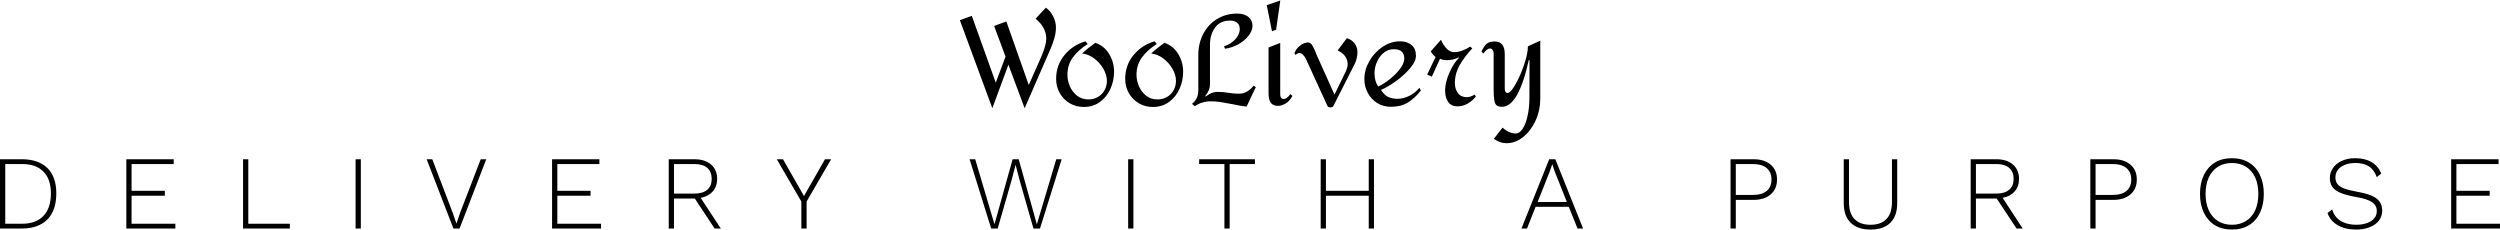 <svg data-v-423bf9ae="" xmlns="http://www.w3.org/2000/svg" viewBox="0 0 2101.828 193" class="fontAboveSlogan"><!----><!----><!----><g data-v-423bf9ae="" id="24c3f999-6185-41eb-9684-baab0c7380f7" fill="black" transform="matrix(7.542,0,0,7.542,807.068,-47.937)"><path d="M9.58 7.21L9.58 7.21Q10.11 7.60 10.40 8.20L10.40 8.20L10.40 8.20Q10.70 8.81 10.70 9.42L10.70 9.42L10.70 9.42Q10.70 9.95 10.54 10.56L10.54 10.56L10.54 10.56Q10.37 11.17 10.12 11.75L10.12 11.75L7.21 18.42L5.40 13.57L3.61 18.42L-0.01 8.61L1.32 8.12L3.99 15.57L5.08 12.67L3.81 9.25L5.17 8.75L7.67 15.83L9.10 12.60L9.10 12.60Q9.34 12.01 9.48 11.53L9.48 11.53L9.48 11.53Q9.62 11.05 9.62 10.67L9.62 10.67L9.62 10.67Q9.62 9.41 8.43 8.44L8.43 8.44L9.58 7.21ZM13.99 10.96L14.24 11.26L14.24 11.26Q13.19 11.93 12.59 12.75L12.59 12.75L12.59 12.75Q11.98 13.58 11.98 14.70L11.98 14.70L11.98 14.70Q11.98 15.33 12.25 15.97L12.25 15.97L12.25 15.97Q12.52 16.60 13.05 17.02L13.05 17.02L13.05 17.02Q13.58 17.44 14.32 17.44L14.32 17.44L14.32 17.44Q14.92 17.44 15.39 17.16L15.39 17.16L15.39 17.16Q15.86 16.88 16.12 16.41L16.12 16.41L16.12 16.41Q16.38 15.93 16.38 15.36L16.38 15.36L16.38 15.36Q16.38 14.70 15.98 14.01L15.98 14.01L15.98 14.01Q15.58 13.33 14.94 12.85L14.94 12.85L14.94 12.85Q14.29 12.38 13.62 12.32L13.62 12.32L13.62 12.32Q13.90 12.04 14.29 11.73L14.29 11.73L14.29 11.73Q14.69 11.42 15.09 11.13L15.09 11.13L15.09 11.13Q16.06 11.45 16.62 12.36L16.62 12.36L16.62 12.36Q17.18 13.26 17.18 14.36L17.18 14.36L17.18 14.36Q17.18 15.34 16.78 16.25L16.78 16.25L16.78 16.25Q16.38 17.15 15.61 17.72L15.61 17.72L15.61 17.72Q14.84 18.28 13.79 18.28L13.79 18.28L13.79 18.28Q12.95 18.28 12.24 17.87L12.24 17.87L12.24 17.87Q11.54 17.46 11.13 16.74L11.13 16.74L11.13 16.74Q10.72 16.03 10.72 15.16L10.72 15.16L10.72 15.16Q10.72 13.64 11.63 12.52L11.63 12.52L11.63 12.52Q12.53 11.40 13.99 10.96L13.99 10.96ZM21.69 10.96L21.94 11.26L21.94 11.26Q20.89 11.93 20.29 12.75L20.29 12.75L20.29 12.75Q19.68 13.58 19.68 14.70L19.68 14.70L19.68 14.70Q19.68 15.33 19.95 15.97L19.95 15.97L19.95 15.97Q20.22 16.60 20.75 17.02L20.75 17.02L20.75 17.02Q21.28 17.44 22.02 17.44L22.02 17.44L22.02 17.44Q22.62 17.44 23.09 17.16L23.09 17.16L23.09 17.16Q23.56 16.88 23.82 16.41L23.82 16.41L23.82 16.41Q24.08 15.93 24.08 15.36L24.08 15.36L24.08 15.36Q24.08 14.70 23.68 14.01L23.68 14.01L23.68 14.01Q23.28 13.33 22.64 12.85L22.64 12.85L22.64 12.85Q21.99 12.38 21.32 12.32L21.32 12.32L21.32 12.32Q21.60 12.04 21.99 11.73L21.99 11.73L21.99 11.73Q22.39 11.42 22.79 11.13L22.79 11.13L22.79 11.13Q23.76 11.45 24.32 12.36L24.32 12.36L24.32 12.36Q24.88 13.26 24.88 14.36L24.88 14.36L24.88 14.36Q24.88 15.34 24.48 16.25L24.48 16.25L24.48 16.25Q24.08 17.15 23.31 17.72L23.31 17.72L23.31 17.72Q22.54 18.28 21.49 18.28L21.49 18.28L21.49 18.28Q20.65 18.28 19.94 17.87L19.94 17.87L19.94 17.87Q19.24 17.46 18.83 16.74L18.83 16.74L18.83 16.74Q18.42 16.03 18.42 15.16L18.42 15.16L18.42 15.16Q18.42 13.64 19.33 12.52L19.33 12.52L19.33 12.52Q20.23 11.40 21.69 10.96L21.69 10.96ZM30.91 7.87L30.91 7.87Q31.67 7.87 32.14 8.23L32.14 8.23L32.14 8.23Q32.61 8.60 32.61 9.23L32.61 9.23L32.61 9.23Q32.61 9.79 32.16 10.35L32.16 10.35L32.16 10.35Q31.72 10.91 31.02 11.30L31.02 11.30L31.02 11.30Q30.31 11.69 29.55 11.79L29.55 11.79L29.43 11.52L29.43 11.52Q30.18 11.28 30.69 10.74L30.69 10.74L30.69 10.74Q31.19 10.19 31.19 9.59L31.19 9.59L31.19 9.59Q31.19 9.14 30.91 8.90L30.91 8.90L30.91 8.90Q30.62 8.65 30.14 8.65L30.14 8.65L30.14 8.65Q28.99 8.65 28.43 9.44L28.43 9.44L28.43 9.44Q27.87 10.23 27.87 11.33L27.87 11.33L27.87 15.67L27.87 15.67Q27.87 16.10 27.74 16.41L27.74 16.41L27.74 16.41Q27.61 16.73 27.33 17.07L27.33 17.07L27.40 17.11L27.40 17.11Q27.73 16.86 28.04 16.73L28.04 16.73L28.04 16.73Q28.35 16.60 28.76 16.60L28.76 16.60L28.76 16.60Q29.32 16.60 29.93 16.70L29.93 16.70L29.93 16.70Q30.02 16.72 30.37 16.76L30.37 16.76L30.37 16.76Q30.72 16.80 31.12 16.80L31.12 16.80L31.12 16.80Q31.60 16.80 32.02 16.55L32.02 16.55L32.02 16.55Q32.44 16.30 32.73 15.90L32.73 15.90L32.98 16.07L31.95 18.24L31.95 18.24Q31.29 18.17 30.44 17.98L30.44 17.98L30.44 17.98Q29.58 17.81 29.04 17.73L29.04 17.73L29.04 17.73Q28.50 17.65 27.87 17.65L27.87 17.65L27.87 17.65Q27.47 17.65 27.01 17.79L27.01 17.79L27.01 17.79Q26.54 17.93 26.19 18.20L26.19 18.20L25.87 17.93L25.87 17.93Q26.57 17.39 26.57 16.42L26.57 16.42L26.57 12.47L26.57 12.47Q26.57 11.19 27.12 10.14L27.12 10.14L27.12 10.14Q27.66 9.09 28.65 8.48L28.65 8.48L28.65 8.48Q29.64 7.87 30.91 7.87L30.91 7.87ZM35.71 6.41L35.24 9.67L34.78 9.84L34.20 6.93L35.71 6.41ZM35.70 11.14L35.70 16.91L35.70 16.91Q35.70 17.12 35.80 17.26L35.80 17.26L35.80 17.26Q35.91 17.39 36.11 17.39L36.11 17.39L36.11 17.39Q36.26 17.39 36.45 17.25L36.45 17.25L36.45 17.25Q36.64 17.11 36.83 16.84L36.83 16.84L37.06 17.05L37.06 17.05Q36.74 17.65 36.28 17.91L36.28 17.91L36.28 17.91Q35.83 18.16 35.45 18.16L35.45 18.16L35.45 18.16Q34.94 18.16 34.67 17.84L34.67 17.84L34.67 17.84Q34.40 17.51 34.40 16.74L34.40 16.74L34.40 11.65L35.70 11.14ZM43.13 10.61L43.13 10.61Q43.69 10.79 44.00 11.21L44.00 11.21L44.00 11.21Q44.31 11.63 44.31 12.18L44.31 12.18L44.31 12.18Q44.31 12.47 44.23 12.82L44.23 12.82L44.23 12.82Q44.16 13.17 44.03 13.43L44.03 13.43L41.59 18.24L41.59 18.24Q41.57 18.27 41.48 18.30L41.48 18.30L41.48 18.30Q41.38 18.33 41.31 18.33L41.31 18.33L41.31 18.33Q41.20 18.33 41.10 18.28L41.10 18.28L41.10 18.28Q40.99 18.24 40.98 18.20L40.98 18.20L38.56 12.91L38.56 12.91Q38.21 12.26 37.83 12.26L37.83 12.26L37.83 12.26Q37.69 12.26 37.57 12.36L37.57 12.36L37.57 12.36Q37.45 12.45 37.41 12.47L37.41 12.47L37.28 12.32L37.28 12.32Q37.45 11.79 37.91 11.44L37.91 11.44L37.91 11.44Q38.36 11.09 38.82 11.09L38.82 11.09L38.82 11.09Q39.09 11.09 39.29 11.44L39.29 11.44L39.29 11.44Q39.49 11.79 39.62 12.12L39.62 12.12L39.62 12.12Q39.75 12.45 39.79 12.54L39.79 12.54L41.75 16.90L42.99 14.36L42.99 14.36Q43.01 14.32 43.11 14.06L43.11 14.06L43.11 14.06Q43.22 13.79 43.22 13.54L43.22 13.54L43.22 13.54Q43.22 12.50 42.10 11.98L42.10 11.98L43.13 10.61ZM49.07 10.96L49.07 10.96Q49.83 10.96 50.33 11.37L50.33 11.37L50.33 11.37Q50.83 11.77 50.83 12.57L50.83 12.57L50.83 12.57Q50.83 13.22 50.14 14.01L50.14 14.01L50.14 14.01Q49.45 14.80 48.52 15.46L48.52 15.46L48.52 15.46Q47.59 16.11 46.93 16.38L46.93 16.38L46.93 16.38Q47.28 16.94 47.73 17.16L47.73 17.16L47.73 17.16Q48.17 17.37 48.78 17.37L48.78 17.37L48.78 17.37Q49.45 17.37 50.11 17.03L50.11 17.03L50.11 17.03Q50.78 16.69 51.21 16.14L51.21 16.14L51.38 16.44L51.38 16.44Q50.69 17.32 49.92 17.79L49.92 17.79L49.92 17.79Q49.15 18.26 48.03 18.26L48.03 18.26L48.03 18.26Q47.18 18.26 46.51 17.84L46.51 17.84L46.51 17.84Q45.84 17.42 45.46 16.71L45.46 16.71L45.46 16.71Q45.08 16.00 45.08 15.18L45.08 15.18L45.08 15.18Q45.08 14.14 45.64 13.16L45.64 13.16L45.64 13.16Q46.20 12.18 47.12 11.57L47.12 11.57L47.12 11.57Q48.05 10.96 49.07 10.96L49.07 10.96ZM48.34 11.84L48.34 11.84Q47.73 11.84 47.24 12.24L47.24 12.24L47.24 12.24Q46.76 12.63 46.49 13.24L46.49 13.24L46.49 13.24Q46.21 13.86 46.21 14.52L46.21 14.52L46.21 14.52Q46.21 15.39 46.62 16.00L46.62 16.00L46.62 16.00Q47.21 15.74 47.89 15.20L47.89 15.20L47.89 15.20Q48.58 14.66 49.06 14.03L49.06 14.03L49.06 14.03Q49.53 13.40 49.53 12.88L49.53 12.88L49.53 12.88Q49.53 11.84 48.34 11.84L48.34 11.84ZM55.62 12.80L55.62 12.80Q54.99 13.45 54.54 14.51L54.54 14.51L54.54 14.51Q54.08 15.57 54.08 16.44L54.08 16.44L54.08 16.44Q54.08 17.19 54.41 17.70L54.41 17.70L54.41 17.70Q54.74 18.21 55.47 18.21L55.47 18.21L55.47 18.21Q56.06 18.21 56.59 17.91L56.59 17.91L56.59 17.91Q57.13 17.60 57.51 17.11L57.51 17.11L57.36 16.90L57.36 16.90Q56.92 17.19 56.50 17.19L56.50 17.19L56.50 17.19Q55.85 17.19 55.51 16.73L55.51 16.73L55.51 16.73Q55.17 16.27 55.17 15.61L55.17 15.61L55.17 15.61Q55.17 14.55 55.72 13.59L55.72 13.59L55.72 13.59Q56.27 12.64 57.11 11.75L57.11 11.75L56.88 11.55L56.88 11.55Q55.90 12.17 55.09 12.17L55.09 12.17L55.09 12.17Q54.61 12.17 54.22 11.74L54.22 11.74L54.22 11.74Q53.83 11.31 53.62 10.79L53.62 10.79L52.49 12.07L52.49 12.07Q52.58 12.35 53.02 12.71L53.02 12.71L52.08 14.67L52.60 14.91L53.51 12.91L53.51 12.91Q53.75 13.01 53.90 13.03L53.90 13.03L53.90 13.03Q54.05 13.06 54.32 13.06L54.32 13.06L54.32 13.06Q55.01 13.06 55.58 12.75L55.58 12.75L55.62 12.80ZM64.69 10.89L64.69 17.33L64.69 17.33Q64.69 18.65 64.17 19.80L64.17 19.80L64.17 19.80Q63.64 20.94 62.78 21.63L62.78 21.63L62.78 21.63Q61.91 22.32 60.93 22.32L60.93 22.32L60.93 22.32Q60.55 22.32 60.21 22.20L60.21 22.20L60.21 22.20Q59.88 22.09 59.51 21.83L59.51 21.83L60.49 20.58L60.49 20.58Q60.79 20.87 61.19 21.06L61.19 21.06L61.19 21.06Q61.59 21.24 61.94 21.24L61.94 21.24L61.94 21.24Q62.37 21.24 62.72 20.72L62.72 20.72L62.72 20.72Q63.07 20.20 63.27 19.29L63.27 19.29L63.27 19.29Q63.48 18.38 63.48 17.23L63.48 17.23L63.48 17.23Q63.48 14.63 63.49 13.89L63.49 13.89L63.49 13.05L63.41 13.05L63.41 13.05Q62.26 18.26 60.42 18.26L60.42 18.26L60.42 18.26Q60.02 18.26 59.82 18.10L59.82 18.10L59.82 18.10Q59.63 17.93 59.56 17.51L59.56 17.51L59.56 17.51Q59.49 17.09 59.49 16.24L59.49 16.24L59.49 12.29L59.49 12.29Q59.49 12.07 59.37 11.91L59.37 11.91L59.37 11.91Q59.26 11.76 59.09 11.76L59.09 11.76L59.09 11.76Q58.74 11.76 58.35 12.33L58.35 12.33L58.13 12.11L58.13 12.11Q58.44 11.45 58.74 11.21L58.74 11.21L58.74 11.21Q59.04 10.98 59.61 10.98L59.61 10.98L59.61 10.98Q60.17 10.98 60.45 11.33L60.45 11.33L60.45 11.33Q60.73 11.69 60.73 12.38L60.73 12.38L60.73 16.20L60.73 16.20Q60.73 16.72 61.03 16.72L61.03 16.72L61.03 16.72Q61.38 16.72 61.92 15.76L61.92 15.76L61.92 15.76Q62.47 14.81 62.89 13.56L62.89 13.56L62.89 13.56Q63.31 12.31 63.31 11.52L63.31 11.52L64.69 10.89Z"></path></g><!----><!----><g data-v-423bf9ae="" id="acd77aae-d603-490f-8000-42ab0ad783e5" fill="black" transform="matrix(6.303,0,0,6.303,-9.202,110.059)"><path d="M4.37 3.78L4.37 3.78Q6.58 3.78 7.78 4.95L7.78 4.95L7.78 4.95Q8.97 6.12 8.97 8.33L8.97 8.33L8.97 8.33Q8.97 10.60 7.78 11.81L7.78 11.81L7.78 11.81Q6.58 13.02 4.37 13.02L4.37 13.02L1.46 13.02L1.46 3.78L4.37 3.78ZM4.42 12.38L4.42 12.38Q6.27 12.38 7.26 11.33L7.26 11.33L7.26 11.33Q8.25 10.29 8.25 8.33L8.25 8.33L8.25 8.33Q8.25 6.45 7.26 5.44L7.26 5.44L7.26 5.44Q6.27 4.42 4.42 4.42L4.42 4.42L2.16 4.42L2.16 12.38L4.42 12.38ZM19.01 12.38L24.85 12.38L24.85 13.02L18.31 13.02L18.31 3.78L24.63 3.78L24.63 4.42L19.01 4.42L19.01 7.99L23.45 7.99L23.45 8.65L19.01 8.65L19.01 12.38ZM34.58 12.38L40.12 12.38L40.12 13.02L33.88 13.02L33.88 3.78L34.58 3.78L34.58 12.38ZM49.59 3.78L49.59 13.02L48.89 13.02L48.89 3.78L49.59 3.78ZM66.32 3.78L62.76 13.02L61.94 13.02L58.37 3.78L59.12 3.78L61.85 10.93L62.34 12.36L62.83 10.93L65.58 3.78L66.32 3.78ZM75.80 12.38L81.63 12.38L81.63 13.02L75.10 13.02L75.10 3.78L81.41 3.78L81.41 4.42L75.80 4.42L75.80 7.99L80.23 7.99L80.23 8.65L75.80 8.65L75.80 12.38ZM97.61 13.02L96.78 13.02L94.14 9.02L94.09 9.02L91.36 9.02L91.36 13.02L90.66 13.02L90.66 3.78L94.09 3.78L94.09 3.78Q95.48 3.78 96.30 4.48L96.30 4.48L96.30 4.48Q97.12 5.18 97.12 6.40L97.12 6.40L97.12 6.40Q97.12 7.41 96.53 8.07L96.53 8.07L96.53 8.07Q95.94 8.74 94.92 8.93L94.92 8.93L97.61 13.02ZM91.36 4.42L91.36 8.36L94.08 8.36L94.08 8.36Q95.20 8.36 95.80 7.85L95.80 7.85L95.80 7.85Q96.39 7.35 96.39 6.40L96.39 6.40L96.39 6.40Q96.39 5.45 95.80 4.93L95.80 4.93L95.80 4.93Q95.20 4.42 94.08 4.42L94.08 4.42L91.36 4.42ZM112.32 3.78L109.05 9.42L109.05 13.02L108.35 13.02L108.35 9.42L105.07 3.78L105.90 3.78L108.70 8.69L111.50 3.78L112.32 3.78ZM136.40 6.54L134.54 13.02L133.67 13.02L130.79 3.78L131.54 3.78L134.11 12.45L136.53 3.78L137.34 3.78L139.76 12.46L142.35 3.78L143.07 3.78L140.18 13.02L139.31 13.02L137.45 6.54L136.93 4.54L136.92 4.54L136.40 6.54ZM152.64 3.78L152.64 13.02L151.94 13.02L151.94 3.78L152.64 3.78ZM168.85 3.78L168.85 4.42L165.48 4.42L165.48 13.02L164.78 13.02L164.78 4.42L161.41 4.42L161.41 3.78L168.85 3.78ZM184.03 3.78L184.73 3.78L184.73 13.02L184.03 13.02L184.03 8.65L178.32 8.65L178.32 13.02L177.62 13.02L177.62 3.78L178.32 3.78L178.32 7.99L184.03 7.99L184.03 3.78ZM211.88 13.02L210.71 10.12L206.29 10.12L205.14 13.02L204.40 13.02L208.10 3.78L208.92 3.78L212.62 13.02L211.88 13.02ZM206.56 9.48L210.46 9.48L208.85 5.45L208.52 4.47L208.50 4.47L208.17 5.42L206.56 9.48ZM235.35 3.78L235.35 3.78Q236.80 3.78 237.64 4.50L237.64 4.50L237.64 4.50Q238.49 5.22 238.49 6.48L238.49 6.48L238.49 6.48Q238.49 7.74 237.64 8.47L237.64 8.47L237.64 8.47Q236.80 9.20 235.35 9.20L235.35 9.20L232.99 9.20L232.99 13.02L232.29 13.02L232.29 3.78L235.35 3.78ZM235.27 8.54L235.27 8.54Q236.47 8.54 237.11 8.01L237.11 8.01L237.11 8.01Q237.75 7.48 237.75 6.48L237.75 6.48L237.75 6.48Q237.75 5.50 237.11 4.96L237.11 4.96L237.11 4.96Q236.47 4.42 235.27 4.42L235.27 4.42L232.99 4.42L232.99 8.54L235.27 8.54ZM254.52 3.78L254.52 9.65L254.52 9.65Q254.52 11.35 253.60 12.26L253.60 12.26L253.60 12.26Q252.67 13.16 250.96 13.16L250.96 13.16L250.96 13.16Q249.26 13.16 248.32 12.26L248.32 12.26L248.32 12.26Q247.39 11.35 247.39 9.65L247.39 9.65L247.39 3.78L248.09 3.78L248.09 9.51L248.09 9.51Q248.09 10.99 248.82 11.75L248.82 11.75L248.82 11.75Q249.55 12.52 250.96 12.52L250.96 12.52L250.96 12.52Q252.36 12.52 253.09 11.75L253.09 11.75L253.09 11.75Q253.82 10.99 253.82 9.51L253.82 9.51L253.82 3.78L254.52 3.78ZM271.26 13.02L270.44 13.02L267.79 9.02L267.75 9.02L265.02 9.02L265.02 13.02L264.32 13.02L264.32 3.78L267.75 3.78L267.75 3.78Q269.14 3.78 269.95 4.48L269.95 4.48L269.95 4.48Q270.77 5.18 270.77 6.40L270.77 6.40L270.77 6.40Q270.77 7.41 270.19 8.07L270.19 8.07L270.19 8.07Q269.60 8.74 268.58 8.93L268.58 8.93L271.26 13.02ZM265.02 4.42L265.02 8.36L267.74 8.36L267.74 8.36Q268.86 8.36 269.45 7.85L269.45 7.85L269.45 7.85Q270.05 7.35 270.05 6.40L270.05 6.40L270.05 6.40Q270.05 5.45 269.45 4.93L269.45 4.93L269.45 4.93Q268.86 4.42 267.74 4.42L267.74 4.42L265.02 4.42ZM283.35 3.78L283.35 3.78Q284.79 3.78 285.63 4.50L285.63 4.50L285.63 4.50Q286.48 5.22 286.48 6.48L286.48 6.48L286.48 6.48Q286.48 7.74 285.63 8.47L285.63 8.47L285.63 8.47Q284.79 9.20 283.35 9.20L283.35 9.20L280.98 9.20L280.98 13.02L280.28 13.02L280.28 3.78L283.35 3.78ZM283.26 8.54L283.26 8.54Q284.47 8.54 285.10 8.01L285.10 8.01L285.10 8.01Q285.74 7.48 285.74 6.48L285.74 6.48L285.74 6.48Q285.74 5.50 285.10 4.96L285.10 4.96L285.10 4.96Q284.47 4.42 283.26 4.42L283.26 4.42L280.98 4.42L280.98 8.54L283.26 8.54ZM299.17 3.64L299.17 3.64Q300.47 3.64 301.43 4.22L301.43 4.22L301.43 4.22Q302.39 4.80 302.90 5.87L302.90 5.87L302.90 5.87Q303.42 6.94 303.42 8.40L303.42 8.40L303.42 8.40Q303.42 9.86 302.90 10.93L302.90 10.93L302.90 10.93Q302.39 12.00 301.43 12.58L301.43 12.58L301.43 12.58Q300.47 13.16 299.17 13.16L299.17 13.16L299.17 13.16Q297.86 13.16 296.90 12.58L296.90 12.58L296.90 12.58Q295.95 12.00 295.43 10.93L295.43 10.93L295.43 10.93Q294.91 9.86 294.91 8.40L294.91 8.40L294.91 8.40Q294.91 6.94 295.43 5.87L295.43 5.87L295.43 5.87Q295.95 4.80 296.90 4.22L296.90 4.22L296.90 4.22Q297.86 3.64 299.17 3.64L299.17 3.64ZM299.17 4.28L299.17 4.28Q298.09 4.28 297.30 4.78L297.30 4.78L297.30 4.78Q296.51 5.28 296.08 6.21L296.08 6.21L296.08 6.21Q295.65 7.14 295.65 8.40L295.65 8.40L295.65 8.40Q295.65 9.66 296.08 10.59L296.08 10.59L296.08 10.59Q296.51 11.52 297.30 12.02L297.30 12.02L297.30 12.02Q298.09 12.52 299.17 12.52L299.17 12.52L299.17 12.52Q300.24 12.52 301.04 12.02L301.04 12.02L301.04 12.02Q301.84 11.52 302.27 10.59L302.27 10.59L302.27 10.59Q302.69 9.66 302.69 8.40L302.69 8.40L302.69 8.40Q302.69 7.14 302.27 6.21L302.27 6.21L302.27 6.21Q301.84 5.28 301.04 4.78L301.04 4.78L301.04 4.78Q300.24 4.28 299.17 4.28L299.17 4.28ZM315.60 3.64L315.60 3.64Q318.21 3.64 319.09 5.68L319.09 5.68L318.49 6.17L318.49 6.17Q318.14 5.18 317.44 4.73L317.44 4.73L317.44 4.73Q316.75 4.28 315.62 4.28L315.62 4.28L315.62 4.28Q314.80 4.28 314.20 4.54L314.20 4.54L314.20 4.54Q313.60 4.79 313.28 5.22L313.28 5.22L313.28 5.22Q312.97 5.66 312.97 6.20L312.97 6.20L312.97 6.20Q312.97 6.73 313.24 7.08L313.24 7.08L313.24 7.08Q313.50 7.43 314.14 7.68L314.14 7.68L314.14 7.68Q314.78 7.92 315.90 8.12L315.90 8.12L315.90 8.12Q317.70 8.43 318.46 9.02L318.46 9.02L318.46 9.02Q319.21 9.60 319.21 10.64L319.21 10.64L319.21 10.64Q319.21 11.38 318.78 11.96L318.78 11.96L318.78 11.96Q318.35 12.53 317.55 12.84L317.55 12.84L317.55 12.84Q316.76 13.16 315.74 13.16L315.74 13.16L315.74 13.16Q314.29 13.16 313.28 12.58L313.28 12.58L313.28 12.58Q312.28 12.00 311.92 10.95L311.92 10.95L312.54 10.47L312.54 10.47Q312.82 11.47 313.66 11.99L313.66 11.99L313.66 11.99Q314.51 12.52 315.76 12.52L315.76 12.52L315.76 12.52Q316.96 12.52 317.72 12.03L317.72 12.03L317.72 12.03Q318.49 11.54 318.49 10.68L318.49 10.68L318.49 10.68Q318.49 9.94 317.86 9.51L317.86 9.51L317.86 9.51Q317.24 9.07 315.70 8.81L315.70 8.81L315.70 8.81Q314.40 8.58 313.64 8.26L313.64 8.26L313.64 8.26Q312.89 7.94 312.56 7.46L312.56 7.46L312.56 7.46Q312.23 6.99 312.23 6.27L312.23 6.27L312.23 6.27Q312.23 5.56 312.64 4.96L312.64 4.96L312.64 4.96Q313.05 4.35 313.82 4.00L313.82 4.00L313.82 4.00Q314.58 3.64 315.60 3.64L315.60 3.64ZM329.11 12.38L334.95 12.38L334.95 13.02L328.41 13.02L328.41 3.78L334.73 3.78L334.73 4.42L329.11 4.42L329.11 7.99L333.55 7.99L333.55 8.65L329.11 8.65L329.11 12.38Z"></path></g></svg>